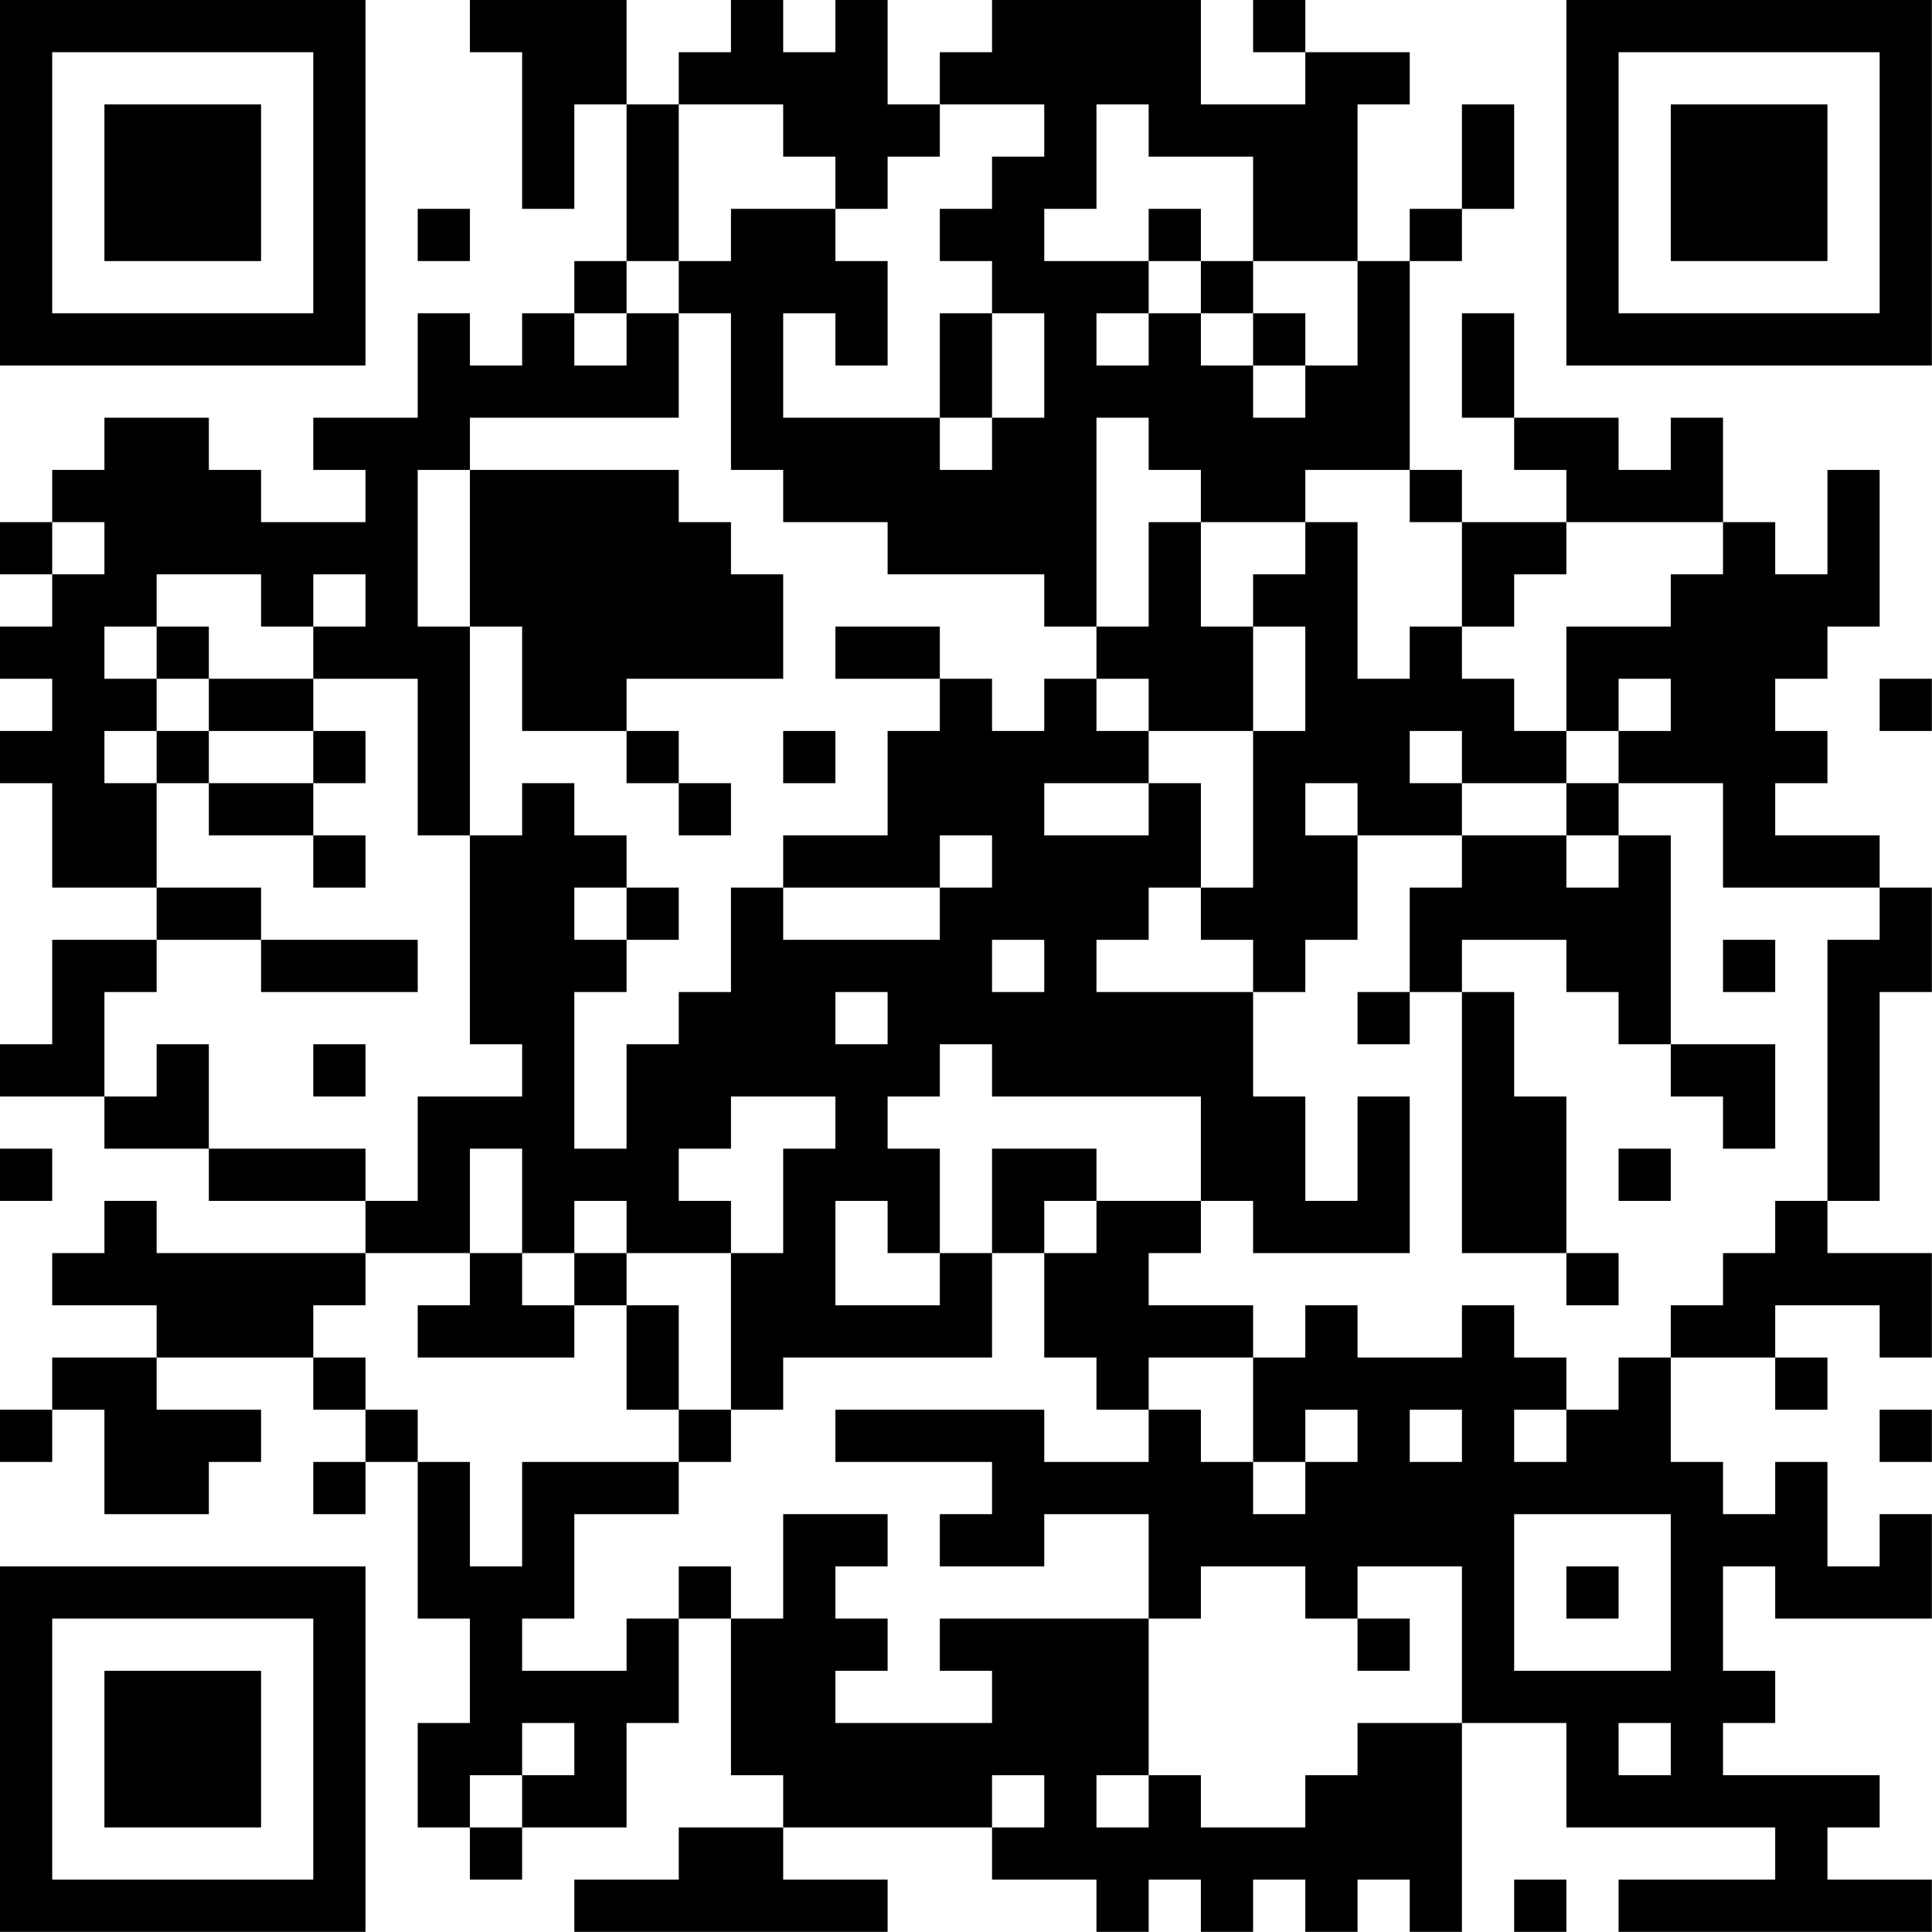 <?xml version="1.0" encoding="UTF-8"?>
<svg xmlns="http://www.w3.org/2000/svg" version="1.1" width="200" height="200" viewBox="0 0 200 200"><rect x="0" y="0" width="200" height="200" fill="#ffffff"/><g transform="scale(5.405)"><g transform="translate(0,0)"><path fill-rule="evenodd" d="M9 0L9 1L10 1L10 4L11 4L11 2L12 2L12 5L11 5L11 6L10 6L10 7L9 7L9 6L8 6L8 8L6 8L6 9L7 9L7 10L5 10L5 9L4 9L4 8L2 8L2 9L1 9L1 10L0 10L0 11L1 11L1 12L0 12L0 13L1 13L1 14L0 14L0 15L1 15L1 17L3 17L3 18L1 18L1 20L0 20L0 21L2 21L2 22L4 22L4 23L7 23L7 24L3 24L3 23L2 23L2 24L1 24L1 25L3 25L3 26L1 26L1 27L0 27L0 28L1 28L1 27L2 27L2 29L4 29L4 28L5 28L5 27L3 27L3 26L6 26L6 27L7 27L7 28L6 28L6 29L7 29L7 28L8 28L8 31L9 31L9 33L8 33L8 35L9 35L9 36L10 36L10 35L12 35L12 33L13 33L13 31L14 31L14 34L15 34L15 35L13 35L13 36L11 36L11 37L17 37L17 36L15 36L15 35L19 35L19 36L21 36L21 37L22 37L22 36L23 36L23 37L24 37L24 36L25 36L25 37L26 37L26 36L27 36L27 37L28 37L28 33L30 33L30 35L34 35L34 36L31 36L31 37L37 37L37 36L35 36L35 35L36 35L36 34L33 34L33 33L34 33L34 32L33 32L33 30L34 30L34 31L37 31L37 29L36 29L36 30L35 30L35 28L34 28L34 29L33 29L33 28L32 28L32 26L34 26L34 27L35 27L35 26L34 26L34 25L36 25L36 26L37 26L37 24L35 24L35 23L36 23L36 19L37 19L37 17L36 17L36 16L34 16L34 15L35 15L35 14L34 14L34 13L35 13L35 12L36 12L36 9L35 9L35 11L34 11L34 10L33 10L33 8L32 8L32 9L31 9L31 8L29 8L29 6L28 6L28 8L29 8L29 9L30 9L30 10L28 10L28 9L27 9L27 5L28 5L28 4L29 4L29 2L28 2L28 4L27 4L27 5L26 5L26 2L27 2L27 1L25 1L25 0L24 0L24 1L25 1L25 2L23 2L23 0L19 0L19 1L18 1L18 2L17 2L17 0L16 0L16 1L15 1L15 0L14 0L14 1L13 1L13 2L12 2L12 0ZM13 2L13 5L12 5L12 6L11 6L11 7L12 7L12 6L13 6L13 8L9 8L9 9L8 9L8 12L9 12L9 16L8 16L8 13L6 13L6 12L7 12L7 11L6 11L6 12L5 12L5 11L3 11L3 12L2 12L2 13L3 13L3 14L2 14L2 15L3 15L3 17L5 17L5 18L3 18L3 19L2 19L2 21L3 21L3 20L4 20L4 22L7 22L7 23L8 23L8 21L10 21L10 20L9 20L9 16L10 16L10 15L11 15L11 16L12 16L12 17L11 17L11 18L12 18L12 19L11 19L11 22L12 22L12 20L13 20L13 19L14 19L14 17L15 17L15 18L18 18L18 17L19 17L19 16L18 16L18 17L15 17L15 16L17 16L17 14L18 14L18 13L19 13L19 14L20 14L20 13L21 13L21 14L22 14L22 15L20 15L20 16L22 16L22 15L23 15L23 17L22 17L22 18L21 18L21 19L24 19L24 21L25 21L25 23L26 23L26 21L27 21L27 24L24 24L24 23L23 23L23 21L19 21L19 20L18 20L18 21L17 21L17 22L18 22L18 24L17 24L17 23L16 23L16 25L18 25L18 24L19 24L19 26L15 26L15 27L14 27L14 24L15 24L15 22L16 22L16 21L14 21L14 22L13 22L13 23L14 23L14 24L12 24L12 23L11 23L11 24L10 24L10 22L9 22L9 24L7 24L7 25L6 25L6 26L7 26L7 27L8 27L8 28L9 28L9 30L10 30L10 28L13 28L13 29L11 29L11 31L10 31L10 32L12 32L12 31L13 31L13 30L14 30L14 31L15 31L15 29L17 29L17 30L16 30L16 31L17 31L17 32L16 32L16 33L19 33L19 32L18 32L18 31L22 31L22 34L21 34L21 35L22 35L22 34L23 34L23 35L25 35L25 34L26 34L26 33L28 33L28 30L26 30L26 31L25 31L25 30L23 30L23 31L22 31L22 29L20 29L20 30L18 30L18 29L19 29L19 28L16 28L16 27L20 27L20 28L22 28L22 27L23 27L23 28L24 28L24 29L25 29L25 28L26 28L26 27L25 27L25 28L24 28L24 26L25 26L25 25L26 25L26 26L28 26L28 25L29 25L29 26L30 26L30 27L29 27L29 28L30 28L30 27L31 27L31 26L32 26L32 25L33 25L33 24L34 24L34 23L35 23L35 18L36 18L36 17L33 17L33 15L31 15L31 14L32 14L32 13L31 13L31 14L30 14L30 12L32 12L32 11L33 11L33 10L30 10L30 11L29 11L29 12L28 12L28 10L27 10L27 9L25 9L25 10L23 10L23 9L22 9L22 8L21 8L21 12L20 12L20 11L17 11L17 10L15 10L15 9L14 9L14 6L13 6L13 5L14 5L14 4L16 4L16 5L17 5L17 7L16 7L16 6L15 6L15 8L18 8L18 9L19 9L19 8L20 8L20 6L19 6L19 5L18 5L18 4L19 4L19 3L20 3L20 2L18 2L18 3L17 3L17 4L16 4L16 3L15 3L15 2ZM21 2L21 4L20 4L20 5L22 5L22 6L21 6L21 7L22 7L22 6L23 6L23 7L24 7L24 8L25 8L25 7L26 7L26 5L24 5L24 3L22 3L22 2ZM8 4L8 5L9 5L9 4ZM22 4L22 5L23 5L23 6L24 6L24 7L25 7L25 6L24 6L24 5L23 5L23 4ZM18 6L18 8L19 8L19 6ZM9 9L9 12L10 12L10 14L12 14L12 15L13 15L13 16L14 16L14 15L13 15L13 14L12 14L12 13L15 13L15 11L14 11L14 10L13 10L13 9ZM1 10L1 11L2 11L2 10ZM22 10L22 12L21 12L21 13L22 13L22 14L24 14L24 17L23 17L23 18L24 18L24 19L25 19L25 18L26 18L26 16L28 16L28 17L27 17L27 19L26 19L26 20L27 20L27 19L28 19L28 24L30 24L30 25L31 25L31 24L30 24L30 21L29 21L29 19L28 19L28 18L30 18L30 19L31 19L31 20L32 20L32 21L33 21L33 22L34 22L34 20L32 20L32 16L31 16L31 15L30 15L30 14L29 14L29 13L28 13L28 12L27 12L27 13L26 13L26 10L25 10L25 11L24 11L24 12L23 12L23 10ZM3 12L3 13L4 13L4 14L3 14L3 15L4 15L4 16L6 16L6 17L7 17L7 16L6 16L6 15L7 15L7 14L6 14L6 13L4 13L4 12ZM16 12L16 13L18 13L18 12ZM24 12L24 14L25 14L25 12ZM36 13L36 14L37 14L37 13ZM4 14L4 15L6 15L6 14ZM15 14L15 15L16 15L16 14ZM27 14L27 15L28 15L28 16L30 16L30 17L31 17L31 16L30 16L30 15L28 15L28 14ZM25 15L25 16L26 16L26 15ZM12 17L12 18L13 18L13 17ZM5 18L5 19L8 19L8 18ZM19 18L19 19L20 19L20 18ZM33 18L33 19L34 19L34 18ZM16 19L16 20L17 20L17 19ZM6 20L6 21L7 21L7 20ZM0 22L0 23L1 23L1 22ZM19 22L19 24L20 24L20 26L21 26L21 27L22 27L22 26L24 26L24 25L22 25L22 24L23 24L23 23L21 23L21 22ZM31 22L31 23L32 23L32 22ZM20 23L20 24L21 24L21 23ZM9 24L9 25L8 25L8 26L11 26L11 25L12 25L12 27L13 27L13 28L14 28L14 27L13 27L13 25L12 25L12 24L11 24L11 25L10 25L10 24ZM27 27L27 28L28 28L28 27ZM36 27L36 28L37 28L37 27ZM29 29L29 32L32 32L32 29ZM30 30L30 31L31 31L31 30ZM26 31L26 32L27 32L27 31ZM10 33L10 34L9 34L9 35L10 35L10 34L11 34L11 33ZM31 33L31 34L32 34L32 33ZM19 34L19 35L20 35L20 34ZM29 36L29 37L30 37L30 36ZM0 0L0 7L7 7L7 0ZM1 1L1 6L6 6L6 1ZM2 2L2 5L5 5L5 2ZM30 0L30 7L37 7L37 0ZM31 1L31 6L36 6L36 1ZM32 2L32 5L35 5L35 2ZM0 30L0 37L7 37L7 30ZM1 31L1 36L6 36L6 31ZM2 32L2 35L5 35L5 32Z" fill="#000000"/></g></g></svg>
